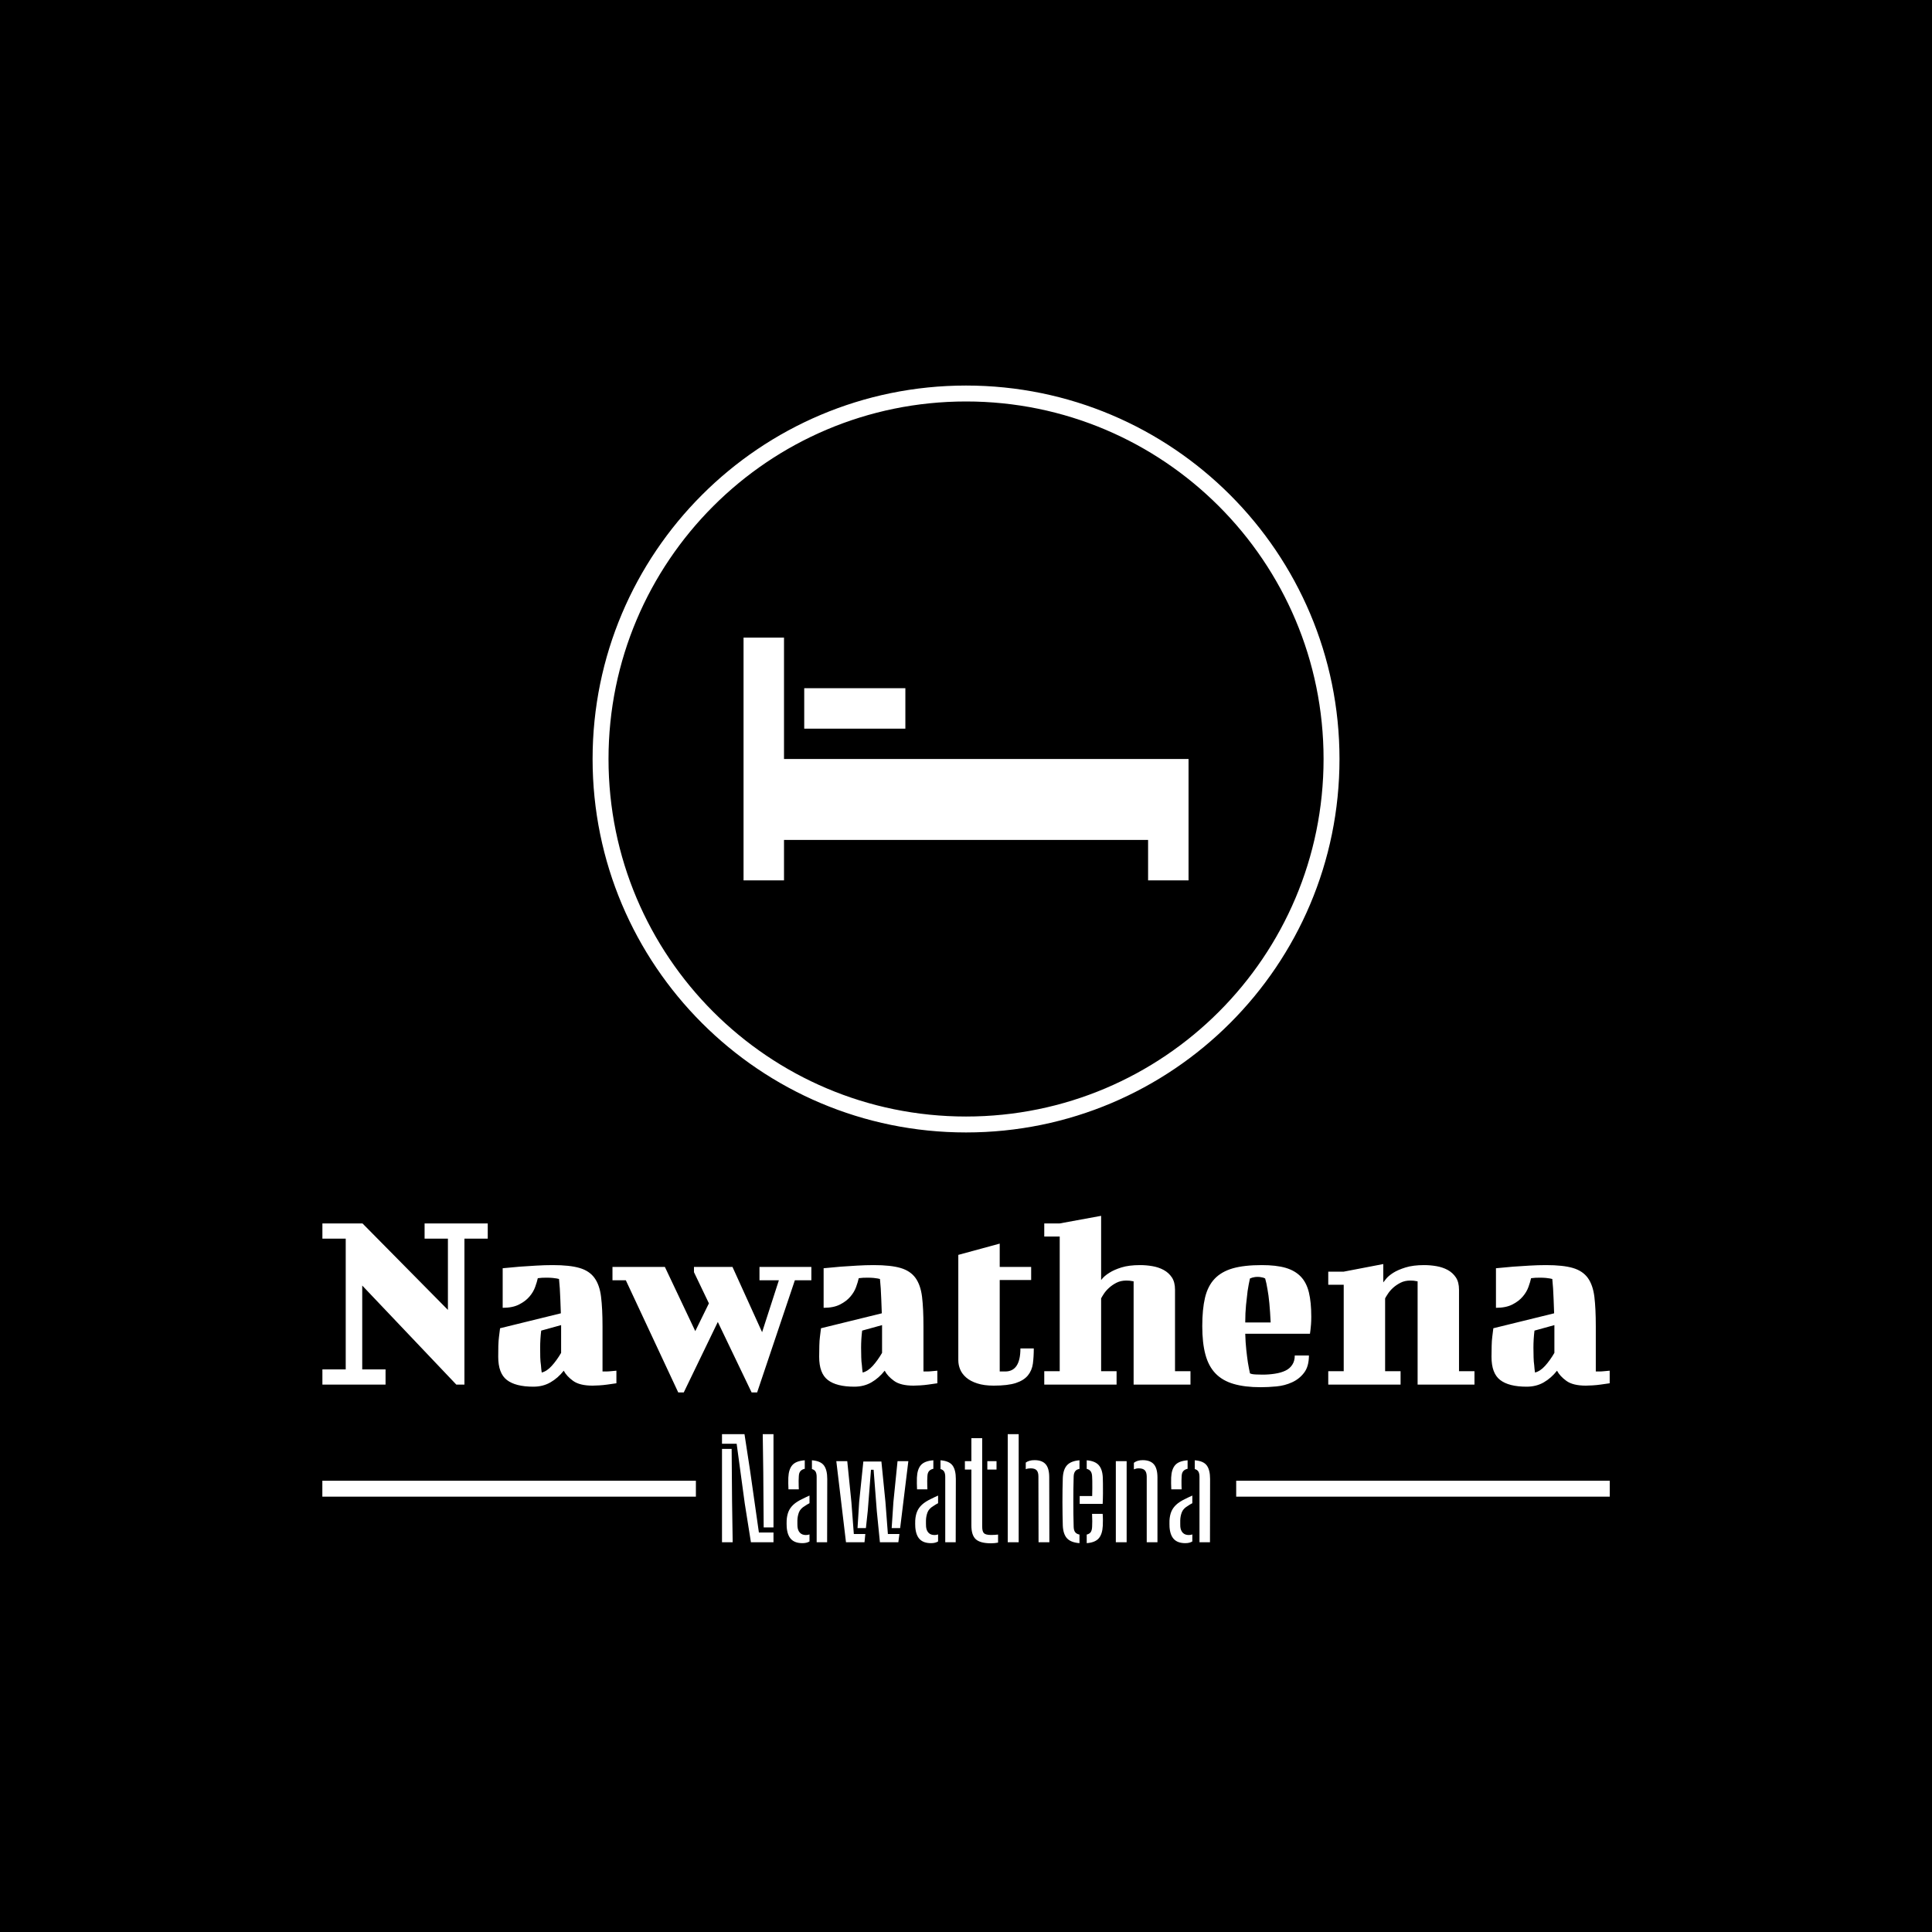 <svg xmlns="http://www.w3.org/2000/svg" version="1.1" xmlns:xlink="http://www.w3.org/1999/xlink" xmlns:svgjs="http://svgjs.dev/svgjs" width="1500" height="1500" viewBox="0 0 1500 1500"><rect width="1500" height="1500" fill="#000000"></rect><g transform="matrix(0.667,0,0,0.667,249.784,297.88)"><svg viewBox="0 0 275 248" data-background-color="#0f172b" preserveAspectRatio="xMidYMid meet" height="1352" width="1500" xmlns="http://www.w3.org/2000/svg" xmlns:xlink="http://www.w3.org/1999/xlink"><g id="tight-bounds" transform="matrix(1,0,0,1,0.059,0.4)"><svg viewBox="0 0 274.881 247.2" height="247.2" width="274.881"><g><svg viewBox="0 0 395.52 355.69" height="247.2" width="274.881"><g transform="matrix(1,0,0,1,0,255.087)"><svg viewBox="0 0 395.52 100.603" height="100.603" width="395.52"><g id="textblocktransform"><svg viewBox="0 0 395.52 100.603" height="100.603" width="395.52" id="textblock"><g><rect width="114.763" height="4.893" y="81.39" fill="#ffffff" data-fill-palette-color="tertiary"></rect><rect width="114.763" height="4.893" y="81.39" x="280.757" fill="#ffffff" data-fill-palette-color="tertiary"></rect></g><g><svg viewBox="0 0 395.52 54.26" height="54.26" width="395.52"><g transform="matrix(1,0,0,1,0,0)"><svg width="395.52" viewBox="1.25 -32.2 245.63 33.7" height="54.26" data-palette-color="#fea116"><path d="M1.25-30.75L8.9-30.75 25.2-14.25 25.2-27.85 20.75-27.85 20.75-30.75 32.8-30.75 32.8-27.85 28.35-27.85 28.35 0 26.8 0 8.85-18.9 8.85-2.9 13.3-2.9 13.3 0 1.25 0 1.25-2.9 5.7-2.9 5.7-27.85 1.25-27.85 1.25-30.75ZM54.7-11.15L54.7-2.5 55.35-2.5Q55.8-2.5 56.25-2.55L56.25-2.55 57.35-2.65 57.35-0.25Q56.45-0.1 55.6 0L55.6 0Q54.9 0.1 54.1 0.15 53.3 0.2 52.8 0.2L52.8 0.2Q50.35 0.2 49.1-0.7 47.85-1.6 47.3-2.65L47.3-2.65Q46.2-1.25 44.77-0.43 43.35 0.4 41.5 0.4L41.5 0.4Q38.1 0.4 36.45-0.88 34.8-2.15 34.8-5.3L34.8-5.3Q34.8-6.4 34.82-7.4 34.85-8.4 34.95-9.15L34.95-9.15Q35.05-10.05 35.15-10.75L35.15-10.75 46.75-13.6Q46.7-15.05 46.65-16.28 46.6-17.5 46.55-18.35L46.55-18.35Q46.45-19.35 46.4-20.15L46.4-20.15Q46.25-20.2 45.95-20.25L45.95-20.25Q45.7-20.3 45.2-20.35 44.7-20.4 44-20.4L44-20.4Q43.55-20.4 43.15-20.38 42.75-20.35 42.35-20.3L42.35-20.3Q42.2-19.6 41.85-18.63 41.5-17.65 40.75-16.78 40-15.9 38.77-15.28 37.55-14.65 35.65-14.65L35.65-14.65 35.65-22.2Q37.25-22.35 38.9-22.5L38.9-22.5Q40.35-22.6 42-22.7 43.65-22.8 45.2-22.8L45.2-22.8Q48.45-22.8 50.32-22.25 52.2-21.7 53.17-20.35 54.15-19 54.42-16.75 54.7-14.5 54.7-11.15L54.7-11.15ZM43.1-2.3L43.1-2.3Q44.1-2.55 45.02-3.58 45.95-4.6 46.8-6.05L46.8-6.05 46.8-11.35 43-10.3Q42.9-9.5 42.85-8.68 42.8-7.85 42.8-7.05L42.8-7.05Q42.8-6.05 42.82-5.2 42.85-4.35 42.95-3.7L42.95-3.7Q43-2.95 43.1-2.3ZM56.6-19.9L56.6-22.45 66.6-22.45 72.4-10.2 75-15.5 72.15-21.45 72.15-22.45 79.5-22.45 85.15-10 88.35-19.9 84.65-19.9 84.65-22.45 94.55-22.45 94.55-19.9 91.4-19.9 84.2 1.5 83.15 1.5 76.7-11.95 70.2 1.5 69.15 1.5 59.15-19.9 56.6-19.9ZM115.94-11.15L115.94-2.5 116.59-2.5Q117.04-2.5 117.49-2.55L117.49-2.55 118.59-2.65 118.59-0.25Q117.69-0.1 116.84 0L116.84 0Q116.14 0.1 115.34 0.15 114.54 0.2 114.04 0.2L114.04 0.2Q111.59 0.2 110.34-0.7 109.09-1.6 108.54-2.65L108.54-2.65Q107.44-1.25 106.02-0.43 104.59 0.4 102.74 0.4L102.74 0.4Q99.34 0.4 97.69-0.88 96.04-2.15 96.04-5.3L96.04-5.3Q96.04-6.4 96.07-7.4 96.09-8.4 96.19-9.15L96.19-9.15Q96.29-10.05 96.39-10.75L96.39-10.75 107.99-13.6Q107.94-15.05 107.89-16.28 107.84-17.5 107.79-18.35L107.79-18.35Q107.69-19.35 107.64-20.15L107.64-20.15Q107.49-20.2 107.19-20.25L107.19-20.25Q106.94-20.3 106.44-20.35 105.94-20.4 105.24-20.4L105.24-20.4Q104.79-20.4 104.39-20.38 103.99-20.35 103.59-20.3L103.59-20.3Q103.44-19.6 103.09-18.63 102.74-17.65 101.99-16.78 101.24-15.9 100.02-15.28 98.79-14.65 96.89-14.65L96.89-14.65 96.89-22.2Q98.49-22.35 100.14-22.5L100.14-22.5Q101.59-22.6 103.24-22.7 104.89-22.8 106.44-22.8L106.44-22.8Q109.69-22.8 111.57-22.25 113.44-21.7 114.42-20.35 115.39-19 115.67-16.75 115.94-14.5 115.94-11.15L115.94-11.15ZM104.34-2.3L104.34-2.3Q105.34-2.55 106.27-3.58 107.19-4.6 108.04-6.05L108.04-6.05 108.04-11.35 104.24-10.3Q104.14-9.5 104.09-8.68 104.04-7.85 104.04-7.05L104.04-7.05Q104.04-6.05 104.07-5.2 104.09-4.35 104.19-3.7L104.19-3.7Q104.24-2.95 104.34-2.3ZM122.59-4.65L122.59-24.75 130.49-26.9 130.49-22.45 136.49-22.45 136.49-19.95 130.49-19.95 130.49-2.5 131.54-2.5Q134.44-2.5 134.44-6.9L134.44-6.9 136.99-6.9Q136.99-5.3 136.82-4 136.64-2.7 135.87-1.75 135.09-0.8 133.57-0.3 132.04 0.2 129.34 0.2L129.34 0.2Q127.49 0.2 126.19-0.23 124.89-0.65 124.09-1.35 123.29-2.05 122.94-2.9 122.59-3.75 122.59-4.65L122.59-4.65ZM138.99-28.25L138.99-30.75 141.94-30.75 149.84-32.2 149.84-19.95Q150.44-20.75 151.44-21.35L151.44-21.35Q152.29-21.9 153.71-22.35 155.14-22.8 157.29-22.8L157.29-22.8Q158.44-22.8 159.61-22.6 160.79-22.4 161.76-21.88 162.74-21.35 163.34-20.45 163.94-19.55 163.94-18.1L163.94-18.1 163.94-2.55 166.89-2.55 166.89 0 156.04 0 156.04-19.7Q155.94-19.7 155.74-19.75L155.74-19.75Q155.34-19.85 154.64-19.85L154.64-19.85Q153.59-19.85 152.76-19.43 151.94-19 151.34-18.45 150.74-17.9 150.36-17.32 149.99-16.75 149.84-16.45L149.84-16.45 149.84-2.55 152.79-2.55 152.79 0 138.99 0 138.99-2.55 141.94-2.55 141.94-28.25 138.99-28.25ZM180.49-22.8L180.49-22.8Q183.24-22.8 185.04-22.28 186.84-21.75 187.94-20.6 189.04-19.45 189.49-17.57 189.94-15.7 189.94-12.95L189.94-12.95Q189.94-12.1 189.89-11.48 189.84-10.85 189.79-10.45L189.79-10.45Q189.74-9.95 189.69-9.7L189.69-9.7 177.34-9.7Q177.39-8 177.54-6.63 177.69-5.25 177.84-4.25L177.84-4.25Q178.04-3.05 178.24-2.15L178.24-2.15Q178.39-2.05 178.69-2L178.69-2Q178.94-1.95 179.41-1.93 179.89-1.9 180.64-1.9L180.64-1.9Q181.89-1.9 183.01-2.08 184.14-2.25 184.99-2.65 185.84-3.05 186.31-3.78 186.79-4.5 186.79-5.55L186.79-5.55 189.49-5.55Q189.49-3.45 188.56-2.25 187.64-1.05 186.26-0.43 184.89 0.2 183.29 0.35 181.69 0.5 180.29 0.5L180.29 0.5Q177.24 0.5 175.11-0.13 172.99-0.75 171.66-2.13 170.34-3.5 169.74-5.73 169.14-7.95 169.14-11.15L169.14-11.15Q169.14-14.35 169.66-16.57 170.19-18.8 171.49-20.18 172.79-21.55 174.96-22.18 177.14-22.8 180.49-22.8ZM178.24-20.25L178.24-20.25Q177.99-19.15 177.79-17.85L177.79-17.85Q177.64-16.7 177.49-15.18 177.34-13.65 177.34-11.85L177.34-11.85 182.19-11.85Q182.09-13.95 181.94-15.53 181.79-17.1 181.59-18.15L181.59-18.15Q181.39-19.4 181.14-20.25L181.14-20.25Q180.99-20.3 180.79-20.4L180.79-20.4Q180.59-20.45 180.31-20.5 180.04-20.55 179.69-20.55L179.69-20.55Q179.34-20.55 179.09-20.5 178.84-20.45 178.64-20.4L178.64-20.4Q178.44-20.3 178.24-20.25ZM193.18-19.05L193.18-21.55 196.13-21.55 203.68-23 203.68-19.5Q203.78-19.65 204.23-20.2 204.68-20.75 205.58-21.33 206.48-21.9 207.93-22.35 209.38-22.8 211.48-22.8L211.48-22.8Q212.63-22.8 213.81-22.6 214.98-22.4 215.96-21.88 216.93-21.35 217.53-20.45 218.13-19.55 218.13-18.1L218.13-18.1 218.13-2.55 221.08-2.55 221.08 0 210.23 0 210.23-19.7Q210.13-19.7 209.93-19.75L209.93-19.75Q209.53-19.85 208.83-19.85L208.83-19.85Q207.78-19.85 206.96-19.43 206.13-19 205.53-18.45 204.93-17.9 204.56-17.32 204.18-16.75 204.03-16.45L204.03-16.45 204.03-2.55 206.98-2.55 206.98 0 193.18 0 193.18-2.55 196.13-2.55 196.13-19.05 193.18-19.05ZM244.23-11.15L244.23-2.5 244.88-2.5Q245.33-2.5 245.78-2.55L245.78-2.55 246.88-2.65 246.88-0.25Q245.98-0.1 245.13 0L245.13 0Q244.43 0.1 243.63 0.15 242.83 0.2 242.33 0.2L242.33 0.2Q239.88 0.2 238.63-0.7 237.38-1.6 236.83-2.65L236.83-2.65Q235.73-1.25 234.31-0.43 232.88 0.4 231.03 0.4L231.03 0.4Q227.63 0.4 225.98-0.88 224.33-2.15 224.33-5.3L224.33-5.3Q224.33-6.4 224.36-7.4 224.38-8.4 224.48-9.15L224.48-9.15Q224.58-10.05 224.68-10.75L224.68-10.75 236.28-13.6Q236.23-15.05 236.18-16.28 236.13-17.5 236.08-18.35L236.08-18.35Q235.98-19.35 235.93-20.15L235.93-20.15Q235.78-20.2 235.48-20.25L235.48-20.25Q235.23-20.3 234.73-20.35 234.23-20.4 233.53-20.4L233.53-20.4Q233.08-20.4 232.68-20.38 232.28-20.35 231.88-20.3L231.88-20.3Q231.73-19.6 231.38-18.63 231.03-17.65 230.28-16.78 229.53-15.9 228.31-15.28 227.08-14.65 225.18-14.65L225.18-14.65 225.18-22.2Q226.78-22.35 228.43-22.5L228.43-22.5Q229.88-22.6 231.53-22.7 233.18-22.8 234.73-22.8L234.73-22.8Q237.98-22.8 239.86-22.25 241.73-21.7 242.71-20.35 243.68-19 243.96-16.75 244.23-14.5 244.23-11.15L244.23-11.15ZM232.63-2.3L232.63-2.3Q233.63-2.55 234.56-3.58 235.48-4.6 236.33-6.05L236.33-6.05 236.33-11.35 232.53-10.3Q232.43-9.5 232.38-8.68 232.33-7.85 232.33-7.05L232.33-7.05Q232.33-6.05 232.36-5.2 232.38-4.35 232.48-3.7L232.48-3.7Q232.53-2.95 232.63-2.3Z" opacity="1" transform="matrix(1,0,0,1,0,0)" fill="#ffffff" class="wordmark-text-0" data-fill-palette-color="primary" id="text-0"></path></svg></g></svg></g><g transform="matrix(1,0,0,1,114.763,67.07)"><svg viewBox="0 0 165.994 33.533" height="33.533" width="165.994"><g transform="matrix(1,0,0,1,8,0)"><svg width="149.994" viewBox="3.03 -40 180.57 40.38" height="33.533" data-palette-color="#fea116"><path d="M22.08 0L13.73 0 11.45-14.35 8.45-36.45 3.03-36.45 3.03-40 11.35-40 13.38-26.78 16.68-3.6 22.08-3.6 22.08 0ZM6.98 0L3.03 0 3.03-34.55 6.6-34.55 6.75-15.23 6.98 0ZM22.08-5.5L18.45-5.5 18.3-25.8 18.1-40 22.08-40 22.08-5.5ZM26.97-5.58L26.97-5.58Q26.95-6.2 26.93-6.81 26.92-7.43 26.95-8.08L26.95-8.08Q27.05-9.88 27.61-11.29 28.17-12.7 29.42-13.88 30.67-15.05 32.85-16.07L32.85-16.07Q33.45-16.38 34.09-16.68 34.72-16.98 35.4-17.28L35.4-17.28 35.4-14.45Q35-14.25 34.56-13.99 34.12-13.73 33.65-13.4L33.65-13.4Q32.02-12.45 31.48-11.03 30.95-9.6 30.92-8.03L30.92-8.03Q30.92-7.35 30.92-6.84 30.92-6.33 30.95-5.83L30.95-5.83Q31.07-4.35 31.87-3.51 32.67-2.68 34.07-2.68L34.07-2.68Q34.82-2.68 35.4-2.9L35.4-2.9 35.4-0.3Q34.37 0.33 32.8 0.33L32.8 0.33Q30.02 0.33 28.61-1.13 27.2-2.58 26.97-5.58ZM31.45-19.58L27.62-19.58Q27.55-20.65 27.55-21.78 27.55-22.9 27.57-23.93L27.57-23.93Q27.7-26.98 29.04-28.53 30.37-30.08 33.65-30.33L33.65-30.33 33.65-27.18Q32.65-26.98 32.07-26.34 31.5-25.7 31.45-24.45L31.45-24.45Q31.4-23.73 31.38-22.76 31.37-21.8 31.4-20.93 31.42-20.05 31.45-19.58L31.45-19.58ZM41.92 0L38.05 0 38.05-24.18Q38.05-25.43 37.65-26.13 37.25-26.83 36.3-27.08L36.3-27.08 36.3-30.33Q39.52-30.08 40.75-28.41 41.97-26.75 41.97-23.4L41.97-23.4 41.92 0ZM68.27 0L61.45 0 60.3-11.55 59.12-26.83 58.15-26.83 56.95-11.55 56.27-5.25 53.17-5.25 53.77-14.88 55.32-29.88 62-29.88 63.5-14.88 64.4-3.05 68.67-3.05 68.27 0ZM55.75 0L48.9 0 45.32-30 49.37-30 50.9-14.88 51.8-3.05 56.05-3.05 55.75 0ZM68.94-5.25L65.8-5.25 66.44-14.88 67.97-30 71.97-30 68.94-5.25ZM74.54-5.58L74.54-5.58Q74.52-6.2 74.5-6.81 74.49-7.43 74.52-8.08L74.52-8.08Q74.62-9.88 75.18-11.29 75.74-12.7 76.99-13.88 78.24-15.05 80.42-16.07L80.42-16.07Q81.02-16.38 81.66-16.68 82.29-16.98 82.97-17.28L82.97-17.28 82.97-14.45Q82.57-14.25 82.13-13.99 81.69-13.73 81.22-13.4L81.22-13.4Q79.59-12.45 79.05-11.03 78.52-9.6 78.49-8.03L78.49-8.03Q78.49-7.35 78.49-6.84 78.49-6.33 78.52-5.83L78.52-5.83Q78.64-4.35 79.44-3.51 80.24-2.68 81.64-2.68L81.64-2.68Q82.39-2.68 82.97-2.9L82.97-2.9 82.97-0.3Q81.94 0.33 80.37 0.33L80.37 0.33Q77.59 0.33 76.18-1.13 74.77-2.58 74.54-5.58ZM79.02-19.58L75.19-19.58Q75.12-20.65 75.12-21.78 75.12-22.9 75.14-23.93L75.14-23.93Q75.27-26.98 76.6-28.53 77.94-30.08 81.22-30.33L81.22-30.33 81.22-27.18Q80.22-26.98 79.64-26.34 79.07-25.7 79.02-24.45L79.02-24.45Q78.97-23.73 78.95-22.76 78.94-21.8 78.97-20.93 78.99-20.05 79.02-19.58L79.02-19.58ZM89.49 0L85.62 0 85.62-24.18Q85.62-25.43 85.22-26.13 84.82-26.83 83.87-27.08L83.87-27.08 83.87-30.33Q87.09-30.08 88.32-28.41 89.54-26.75 89.54-23.4L89.54-23.4 89.49 0ZM95.29-26.9L92.89-26.9 92.89-30 95.29-30 95.29-38.5 99.29-38.5 99.29-5.78Q99.29-3.98 99.95-3.34 100.61-2.7 102.61-2.7L102.61-2.7Q103.39-2.7 103.93-2.74 104.46-2.78 105.16-2.85L105.16-2.85 105.16 0.13Q104.56 0.25 103.93 0.31 103.29 0.38 102.56 0.38L102.56 0.38Q98.54 0.38 96.91-1.13 95.29-2.63 95.29-6.23L95.29-6.23 95.29-26.9ZM104.59-26.9L101.19-26.9 101.19-30 104.59-30 104.59-26.9ZM112.79 0L108.74 0 108.74-40 112.79-40 112.79 0ZM124.14 0L120.14 0 120.09-24.35Q120.09-25.95 119.41-26.65 118.74-27.35 117.21-27.35L117.21-27.35Q116.19-27.35 115.41-27.03L115.41-27.03 115.41-29.48Q116.01-29.93 116.81-30.15 117.61-30.38 118.66-30.38L118.66-30.38Q121.44-30.38 122.76-28.88 124.09-27.38 124.09-24.05L124.09-24.05 124.14 0ZM129.11-6.15L129.11-6.15Q129.06-7.95 129.02-10.19 128.98-12.43 128.98-14.83 128.98-17.23 129.01-19.54 129.03-21.85 129.11-23.8L129.11-23.8Q129.26-27 130.71-28.54 132.16-30.08 135.28-30.33L135.28-30.33 135.28-27.15Q134.13-26.93 133.65-26.21 133.16-25.5 133.13-24.3L133.13-24.3Q133.06-22 133.03-19.71 133.01-17.43 133.01-15.14 133.01-12.85 133.03-10.51 133.06-8.18 133.13-5.75L133.13-5.75Q133.16-4.4 133.69-3.73 134.21-3.05 135.28-2.85L135.28-2.85 135.28 0.33Q132.08 0.08 130.67-1.46 129.26-3 129.11-6.15ZM137.96 0.33L137.96 0.33 137.96-2.85Q138.98-3.08 139.45-3.76 139.91-4.45 139.96-5.78L139.96-5.78Q140.01-6.53 140.01-7.8 140.01-9.08 139.94-10.5L139.94-10.5 143.86-10.5Q143.94-9.65 143.95-8.3 143.96-6.95 143.91-6.15L143.91-6.15Q143.76-3 142.41-1.45 141.06 0.1 137.96 0.33ZM143.86-14.2L135.36-14.2 135.36-17.1 139.98-17.1Q140.03-18.55 140.03-20.04 140.03-21.53 140.02-22.68 140.01-23.83 139.96-24.3L139.96-24.3Q139.91-25.6 139.41-26.26 138.91-26.93 137.96-27.15L137.96-27.15 137.96-30.33Q141.03-30.08 142.41-28.53 143.78-26.98 143.91-23.93L143.91-23.93Q143.94-23.38 143.96-21.75 143.98-20.13 143.97-18.09 143.96-16.05 143.86-14.2L143.86-14.2ZM152.73 0L148.73 0 148.73-30 152.73-30 152.73 0ZM164.13 0L160.16 0 160.16-24.35Q160.13-25.95 159.43-26.65 158.73-27.35 157.21-27.35L157.21-27.35Q156.71-27.35 156.26-27.25 155.81-27.15 155.41-26.98L155.41-26.98 155.41-29.4Q156.03-29.88 156.83-30.13 157.63-30.38 158.66-30.38L158.66-30.38Q161.43-30.38 162.77-28.88 164.11-27.38 164.13-24.05L164.13-24.05 164.13 0ZM168.6-5.58L168.6-5.58Q168.58-6.2 168.57-6.81 168.56-7.43 168.58-8.08L168.58-8.08Q168.68-9.88 169.24-11.29 169.81-12.7 171.06-13.88 172.31-15.05 174.48-16.07L174.48-16.07Q175.08-16.38 175.72-16.68 176.35-16.98 177.03-17.28L177.03-17.28 177.03-14.45Q176.63-14.25 176.19-13.99 175.75-13.73 175.28-13.4L175.28-13.4Q173.66-12.45 173.12-11.03 172.58-9.6 172.56-8.03L172.56-8.03Q172.56-7.35 172.56-6.84 172.56-6.33 172.58-5.83L172.58-5.83Q172.7-4.35 173.5-3.51 174.31-2.68 175.7-2.68L175.7-2.68Q176.45-2.68 177.03-2.9L177.03-2.9 177.03-0.3Q176 0.33 174.43 0.33L174.43 0.33Q171.66 0.33 170.24-1.13 168.83-2.58 168.6-5.58ZM173.08-19.58L169.25-19.58Q169.18-20.65 169.18-21.78 169.18-22.9 169.2-23.93L169.2-23.93Q169.33-26.98 170.67-28.53 172-30.08 175.28-30.33L175.28-30.33 175.28-27.18Q174.28-26.98 173.7-26.34 173.13-25.7 173.08-24.45L173.08-24.45Q173.03-23.73 173.02-22.76 173-21.8 173.03-20.93 173.06-20.05 173.08-19.58L173.08-19.58ZM183.56 0L179.68 0 179.68-24.18Q179.68-25.43 179.28-26.13 178.88-26.83 177.93-27.08L177.93-27.08 177.93-30.33Q181.16-30.08 182.38-28.41 183.6-26.75 183.6-23.4L183.6-23.4 183.56 0Z" opacity="1" transform="matrix(1,0,0,1,0,0)" fill="#ffffff" class="slogan-text-1" data-fill-palette-color="secondary" id="text-1"></path></svg></g></svg></g></svg></g></svg></g><g transform="matrix(1,0,0,1,83.026,0)"><svg viewBox="0 0 229.468 229.468" height="229.468" width="229.468"><g><svg></svg></g><g id="icon-0"><svg viewBox="0 0 229.468 229.468" height="229.468" width="229.468"><g><path d="M0 114.734c0-63.366 51.368-114.734 114.734-114.734 63.366 0 114.734 51.368 114.734 114.734 0 63.366-51.368 114.734-114.734 114.734-63.366 0-114.734-51.368-114.734-114.734zM114.734 224.575c60.663 0 109.841-49.177 109.841-109.841 0-60.663-49.177-109.841-109.841-109.841-60.663 0-109.841 49.177-109.841 109.841 0 60.663 49.177 109.841 109.841 109.841z" data-fill-palette-color="tertiary" fill="#ffffff" stroke="transparent"></path></g><g transform="matrix(1,0,0,1,46.377,77.449)"><svg viewBox="0 0 136.715 74.57" height="74.57" width="136.715"><g><svg xmlns="http://www.w3.org/2000/svg" xmlns:xlink="http://www.w3.org/1999/xlink" version="1.1" x="0" y="0" viewBox="5 25.455 90 49.09" enable-background="new 0 0 100 100" xml:space="preserve" height="74.57" width="136.715" class="icon-dxe-0" data-fill-palette-color="accent" id="dxe-0"><g fill="#fea116" data-fill-palette-color="accent"><polygon fill="#ffffff" points="88.864,50 86.818,50 13.182,50 13.182,25.455 5,25.455 5,50 5,66.364 5,74.545 13.182,74.545    13.182,66.364 86.818,66.364 86.818,74.545 95,74.545 95,50  " data-fill-palette-color="accent"></polygon><rect x="17.273" y="35.682" fill="#ffffff" width="20.454" height="8.182" data-fill-palette-color="accent"></rect></g></svg></g></svg></g></svg></g></svg></g><g></g></svg></g><defs></defs></svg><rect width="274.881" height="247.2" fill="none" stroke="none" visibility="hidden"></rect></g></svg></g></svg>